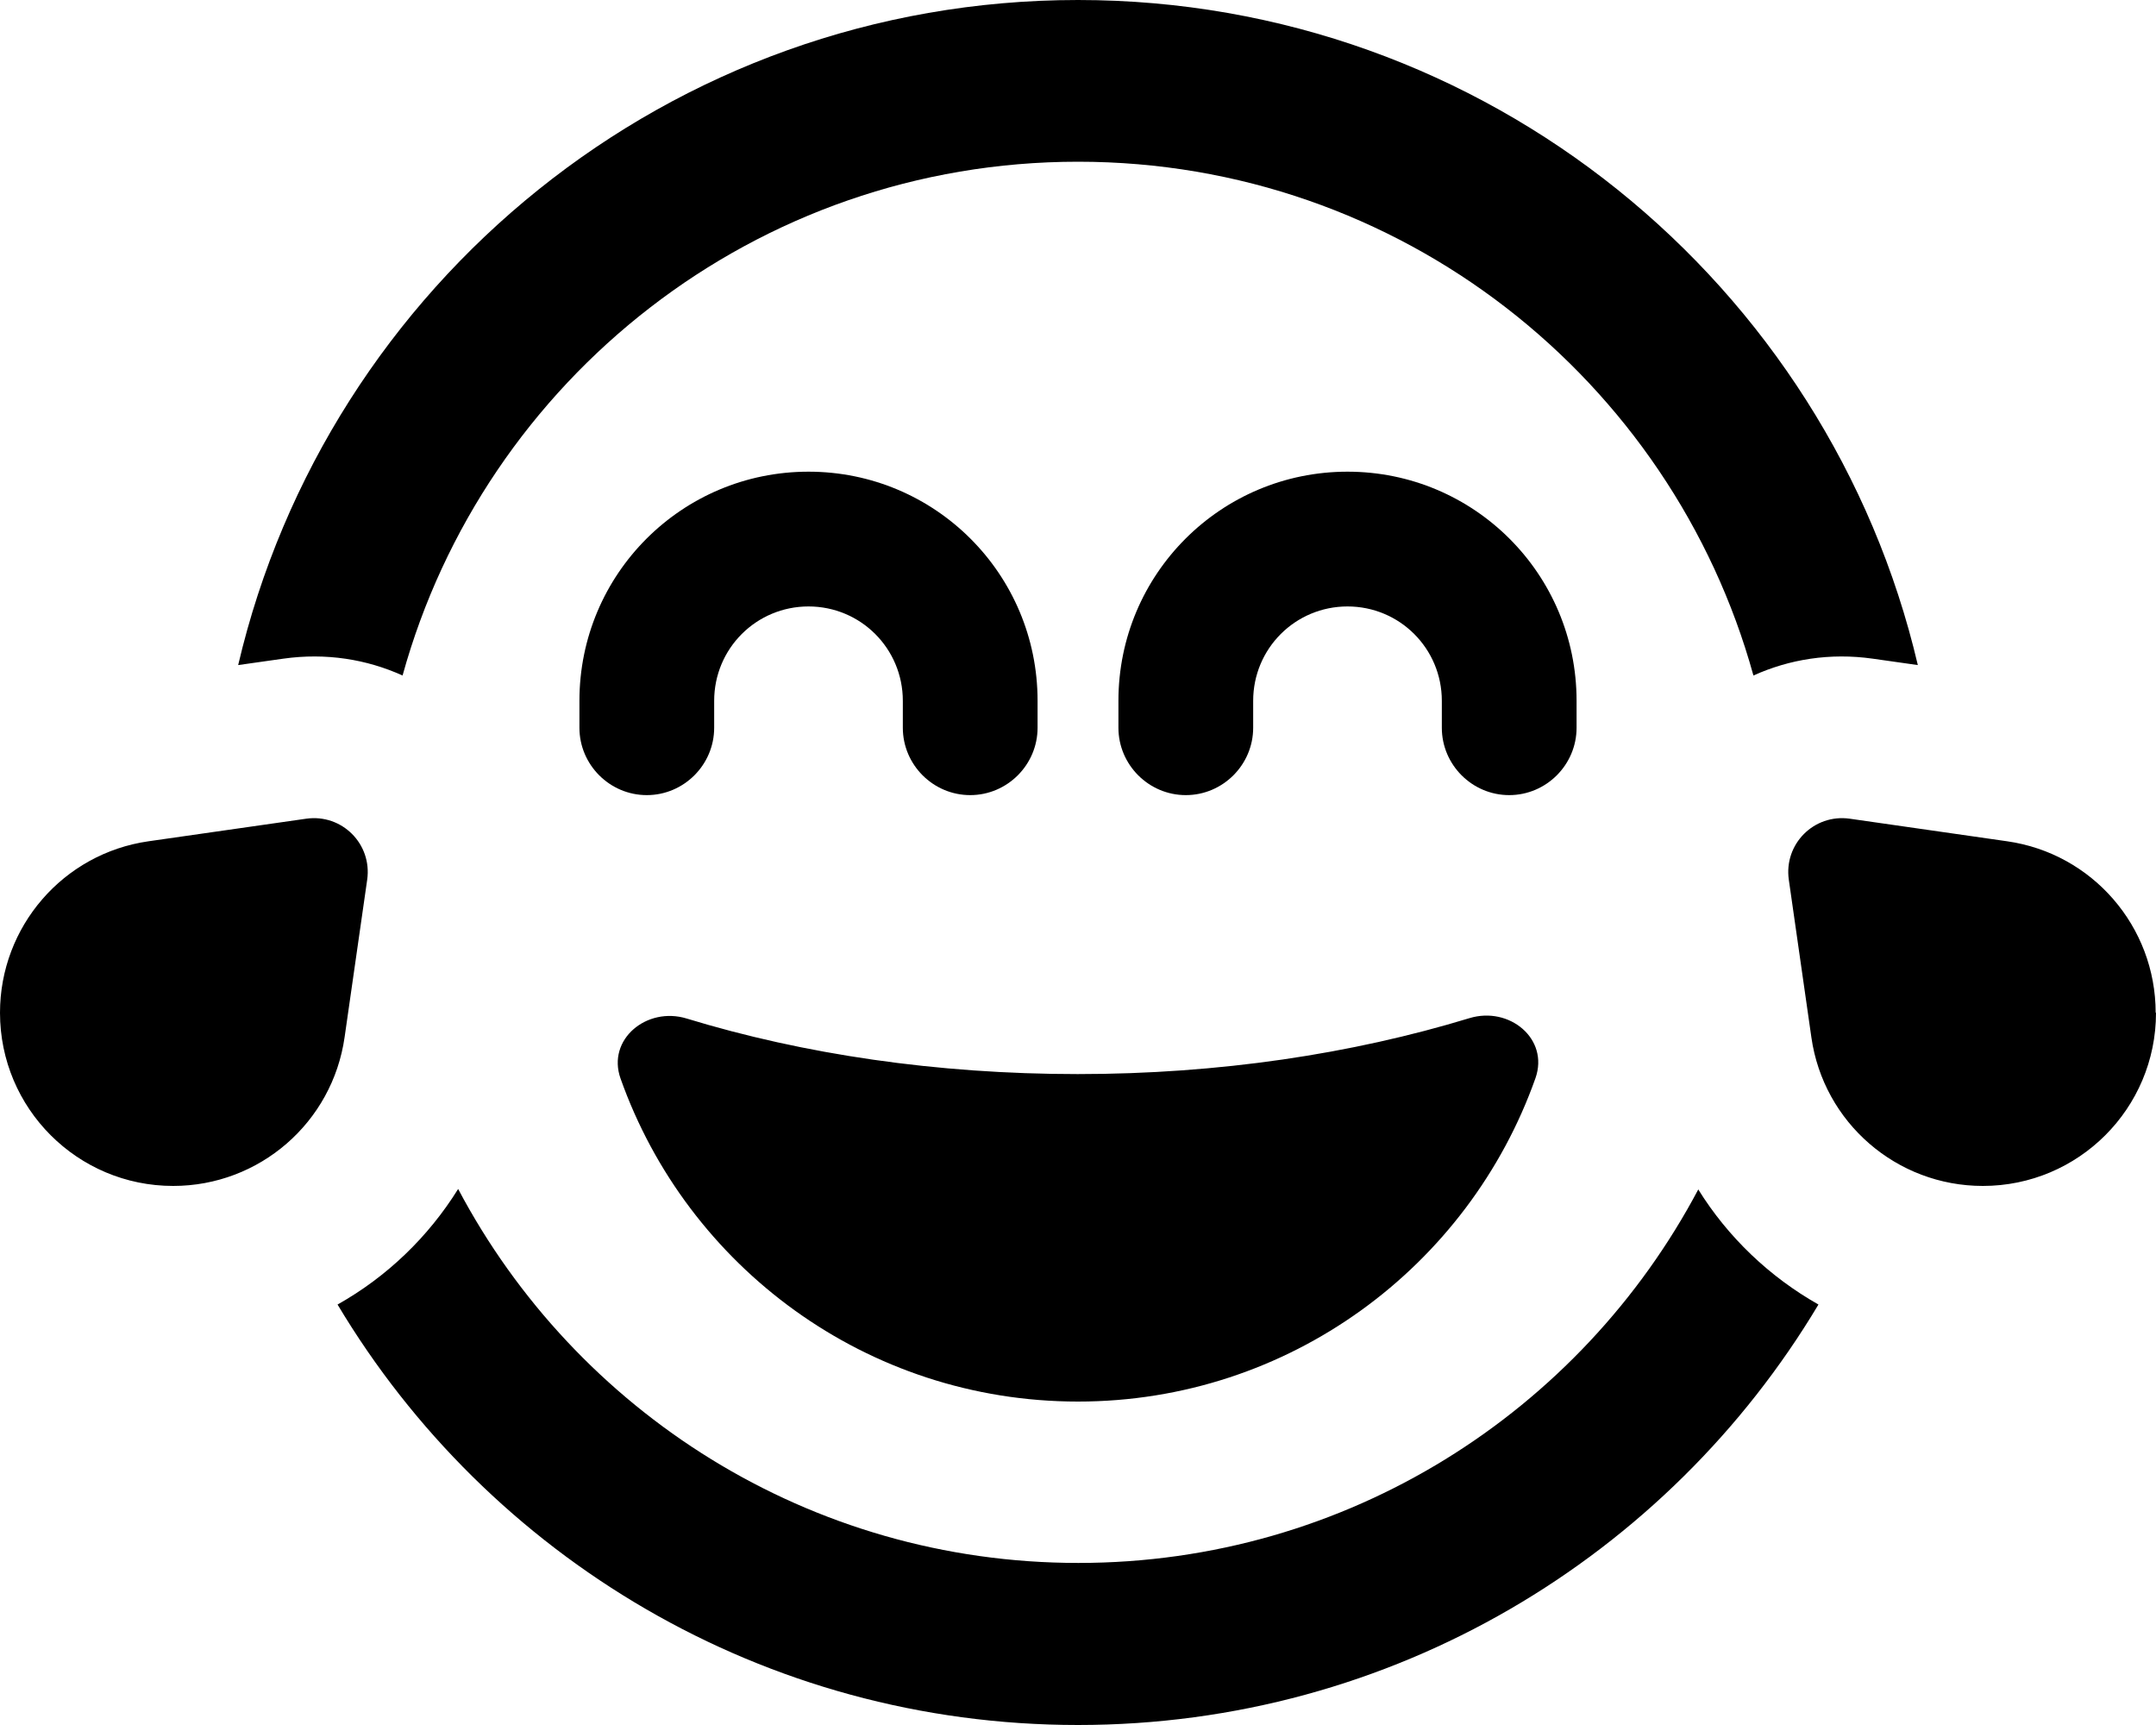 <svg fill="currentColor" xmlns="http://www.w3.org/2000/svg" viewBox="0 0 640 512"><!--! Font Awesome Free 7.0.0 by @fontawesome - https://fontawesome.com License - https://fontawesome.com/license/free (Icons: CC BY 4.0, Fonts: SIL OFL 1.1, Code: MIT License) Copyright 2025 Fonticons, Inc. --><path fill="currentColor" d="M504.1 353C512.9 367.2 525.3 379 539.8 387.2 495.1 462 413.4 512 320 512S144.9 462 100.2 387.2c14.6-8.2 26.9-20 35.8-34.3 34.9 66 104.2 111 184.1 111s149.2-45 184.1-111zm16.4-152.5C496.2 112.6 415.7 48 320 48S143.8 112.6 119.5 200.5c-10.6-4.8-22.7-6.8-35.4-5l-13.4 1.9C97.2 84.3 198.8 0 320 0S542.8 84.3 569.3 197.4l-13.4-1.9c-12.7-1.8-24.8 .2-35.4 5zM455.8 320c-19.8 55.9-73.1 96-135.8 96-62.7 0-116-40-135.8-95.9-4.1-11.6 7.8-21.4 19.6-17.8 34.7 10.6 74.2 16.5 116.1 16.5 42 0 81.5-6 116.3-16.6 11.8-3.6 23.7 6.1 19.6 17.8zM212 208l0 8c0 11-9 20-20 20s-20-9-20-20l0-8c0-37.6 30.4-68 68-68s68 30.4 68 68l0 8c0 11-9 20-20 20s-20-9-20-20l0-8c0-15.5-12.5-28-28-28s-28 12.5-28 28zm188-28c-15.5 0-28 12.5-28 28l0 8c0 11-9 20-20 20s-20-9-20-20l0-8c0-37.6 30.4-68 68-68s68 30.4 68 68l0 8c0 11-9 20-20 20s-20-9-20-20l0-8c0-15.5-12.5-28-28-28zM640 300.6c0 28.4-23 51.4-51.4 51.4-25.6 0-47.3-18.8-50.9-44.1L531 261.1c-1.5-10.6 7.5-19.6 18.1-18.1l46.7 6.7c25.3 3.6 44.1 25.3 44.1 50.9zm-640 0c0-25.6 18.8-47.3 44.1-50.9L90.9 243c10.6-1.5 19.6 7.5 18.1 18.1l-6.7 46.7C98.7 333.2 77 352 51.4 352 23 352 0 329 0 300.6z"/></svg>